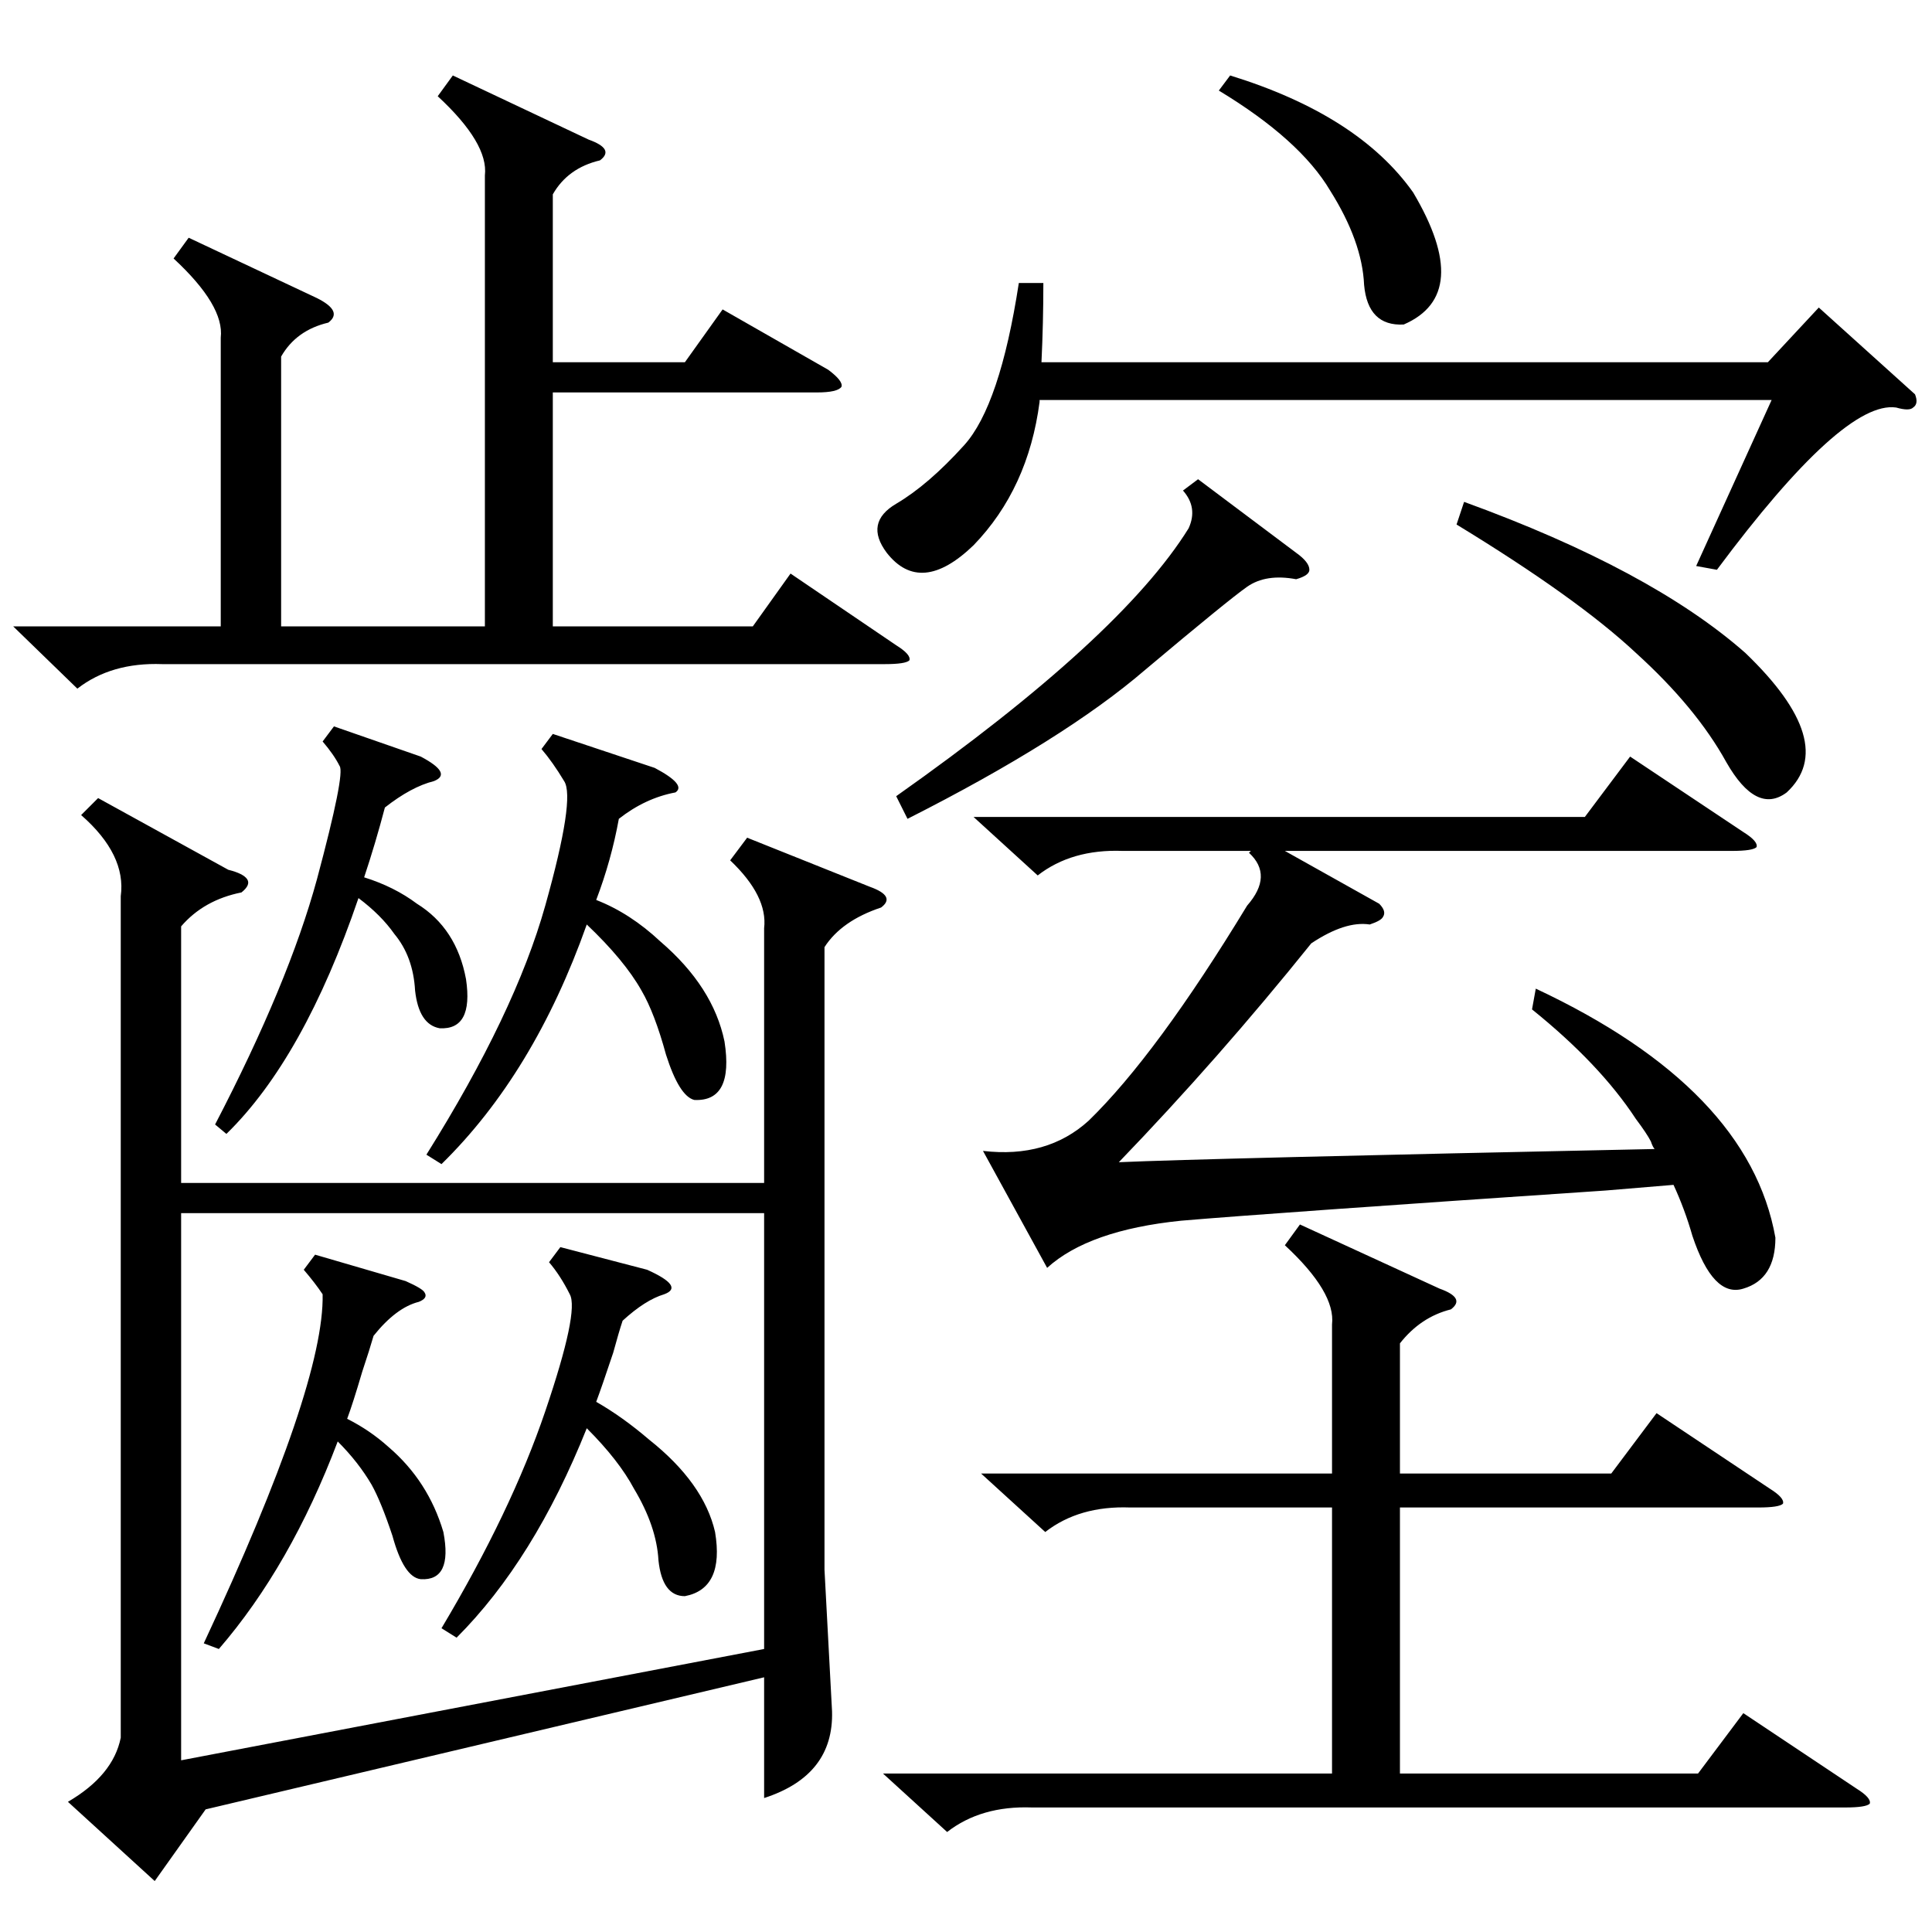 <?xml version="1.0" standalone="no"?>
<!DOCTYPE svg PUBLIC "-//W3C//DTD SVG 1.1//EN" "http://www.w3.org/Graphics/SVG/1.1/DTD/svg11.dtd" >
<svg xmlns="http://www.w3.org/2000/svg" xmlns:xlink="http://www.w3.org/1999/xlink" version="1.1" viewBox="0 -205 1024 1024">
  <g transform="matrix(1 0 0 -1 0 819)">
   <path fill="currentColor"
d="M64 549q3 22 -21 43l9 9l69 -38q8 -2 10 -5t-3 -7q-20 -4 -32 -18v-136h309v135q2 17 -18 36l9 12l65 -26q14 -5 6 -11q-21 -7 -30 -21v-330l4 -75q1 -34 -36 -46v64l-296 -70l-27 -38l-46 42q24 14 28 34v446zM405 381h-309v-290l309 59v231zM812 489l2 11
q113 -53 127 -132q0 -22 -17 -27q-16 -5 -27 28q-4 14 -10 27l-36 -3q-178 -12 -225 -16q-49 -5 -71 -25l-34 62q34 -4 56 16q36 35 84 114q14 16 1 28l1 1h-68q-27 1 -45 -13l-34 31h324l24 32l60 -40q8 -5 7 -8q-2 -2 -13 -2h-237l50 -28q4 -4 2 -7q-1 -2 -7 -4
q-13 2 -31 -10q-49 -61 -102 -116q45 2 284 7q-1 1 -2 4q-2 4 -8 12q-19 29 -55 58zM240 984l72 -34q14 -5 6 -11q-17 -4 -25 -18v-89h70l20 28l56 -32q8 -6 7 -9q-2 -3 -13 -3h-140v-124h106l20 28l56 -38q8 -5 7 -8q-2 -2 -13 -2h-383q-27 1 -45 -13l-34 33h110v153
q2 17 -25 42l8 11l68 -32q14 -7 6 -13q-17 -4 -25 -18v-143h108v239q2 17 -25 42zM520 243h186v79q2 17 -25 42l8 11l74 -34q14 -5 6 -11q-16 -4 -27 -18v-69h112l24 32l60 -40q8 -5 7 -8q-2 -2 -13 -2h-190v-141h158l24 32l60 -40q8 -5 7 -8q-2 -2 -13 -2h-431
q-27 1 -45 -13l-34 31h238v141h-107q-27 1 -45 -13zM553 874q0 -21 -1 -42h385l27 29l51 -46q2 -5 -1 -7q-2 -2 -9 0q-28 4 -95 -86l-11 2l40 88h-388v-1q-6 -46 -35 -76q-28 -27 -46 -4q-12 16 5 26t36 31t29 86h13zM293 635l54 -18q17 -9 11 -13q-16 -3 -30 -14
q-4 -22 -12 -43q18 -7 34 -22q28 -24 34 -53q5 -32 -16 -31q-8 2 -15 24q-6 22 -13 34q-9 16 -29 35q-28 -79 -77 -127l-8 5q47 75 63 132t10 66q-6 10 -12 17zM297 363l46 -12q20 -9 9 -13q-10 -3 -22 -14q-2 -6 -5 -17q-6 -18 -9 -26q14 -8 28 -20q29 -23 35 -49
q5 -30 -16 -34q-12 0 -14 19q-1 18 -13 38q-8 15 -25 32q-28 -70 -69 -111l-8 5q37 62 55 115t13 62q-5 10 -11 17zM635 770l52 -39q7 -5 7 -9q0 -3 -7 -5q-16 3 -26 -4t-54 -44q-43 -37 -126 -79l-6 12q119 84 155 142q5 11 -3 20zM167 359l48 -14q9 -4 10 -6q2 -3 -3 -5
q-12 -3 -24 -18q-2 -7 -6 -19q-5 -17 -8 -25q12 -6 22 -15q21 -18 29 -45q5 -26 -12 -25q-9 1 -15 23q-6 18 -11 27q-7 12 -18 23q-25 -66 -63 -110l-8 3q64 137 63 185q-4 6 -10 13zM177 639l46 -16q17 -9 7 -13q-12 -3 -26 -14q-5 -19 -11 -37q16 -5 28 -14q21 -13 26 -40
q4 -27 -14 -26q-11 2 -13 20q-1 18 -11 30q-7 10 -19 19q-29 -85 -70 -125l-6 5q39 75 54 130q15 56 12 60q-3 6 -9 13zM772 746l4 12q99 -36 149 -80q50 -48 22 -74q-16 -12 -32 16q-16 29 -48 58q-31 29 -95 68zM646 976l6 8q68 -21 97 -62q32 -54 -5 -70q-19 -1 -21 21
q-1 23 -18 50q-16 27 -59 53z" />
  </g>

</svg>
